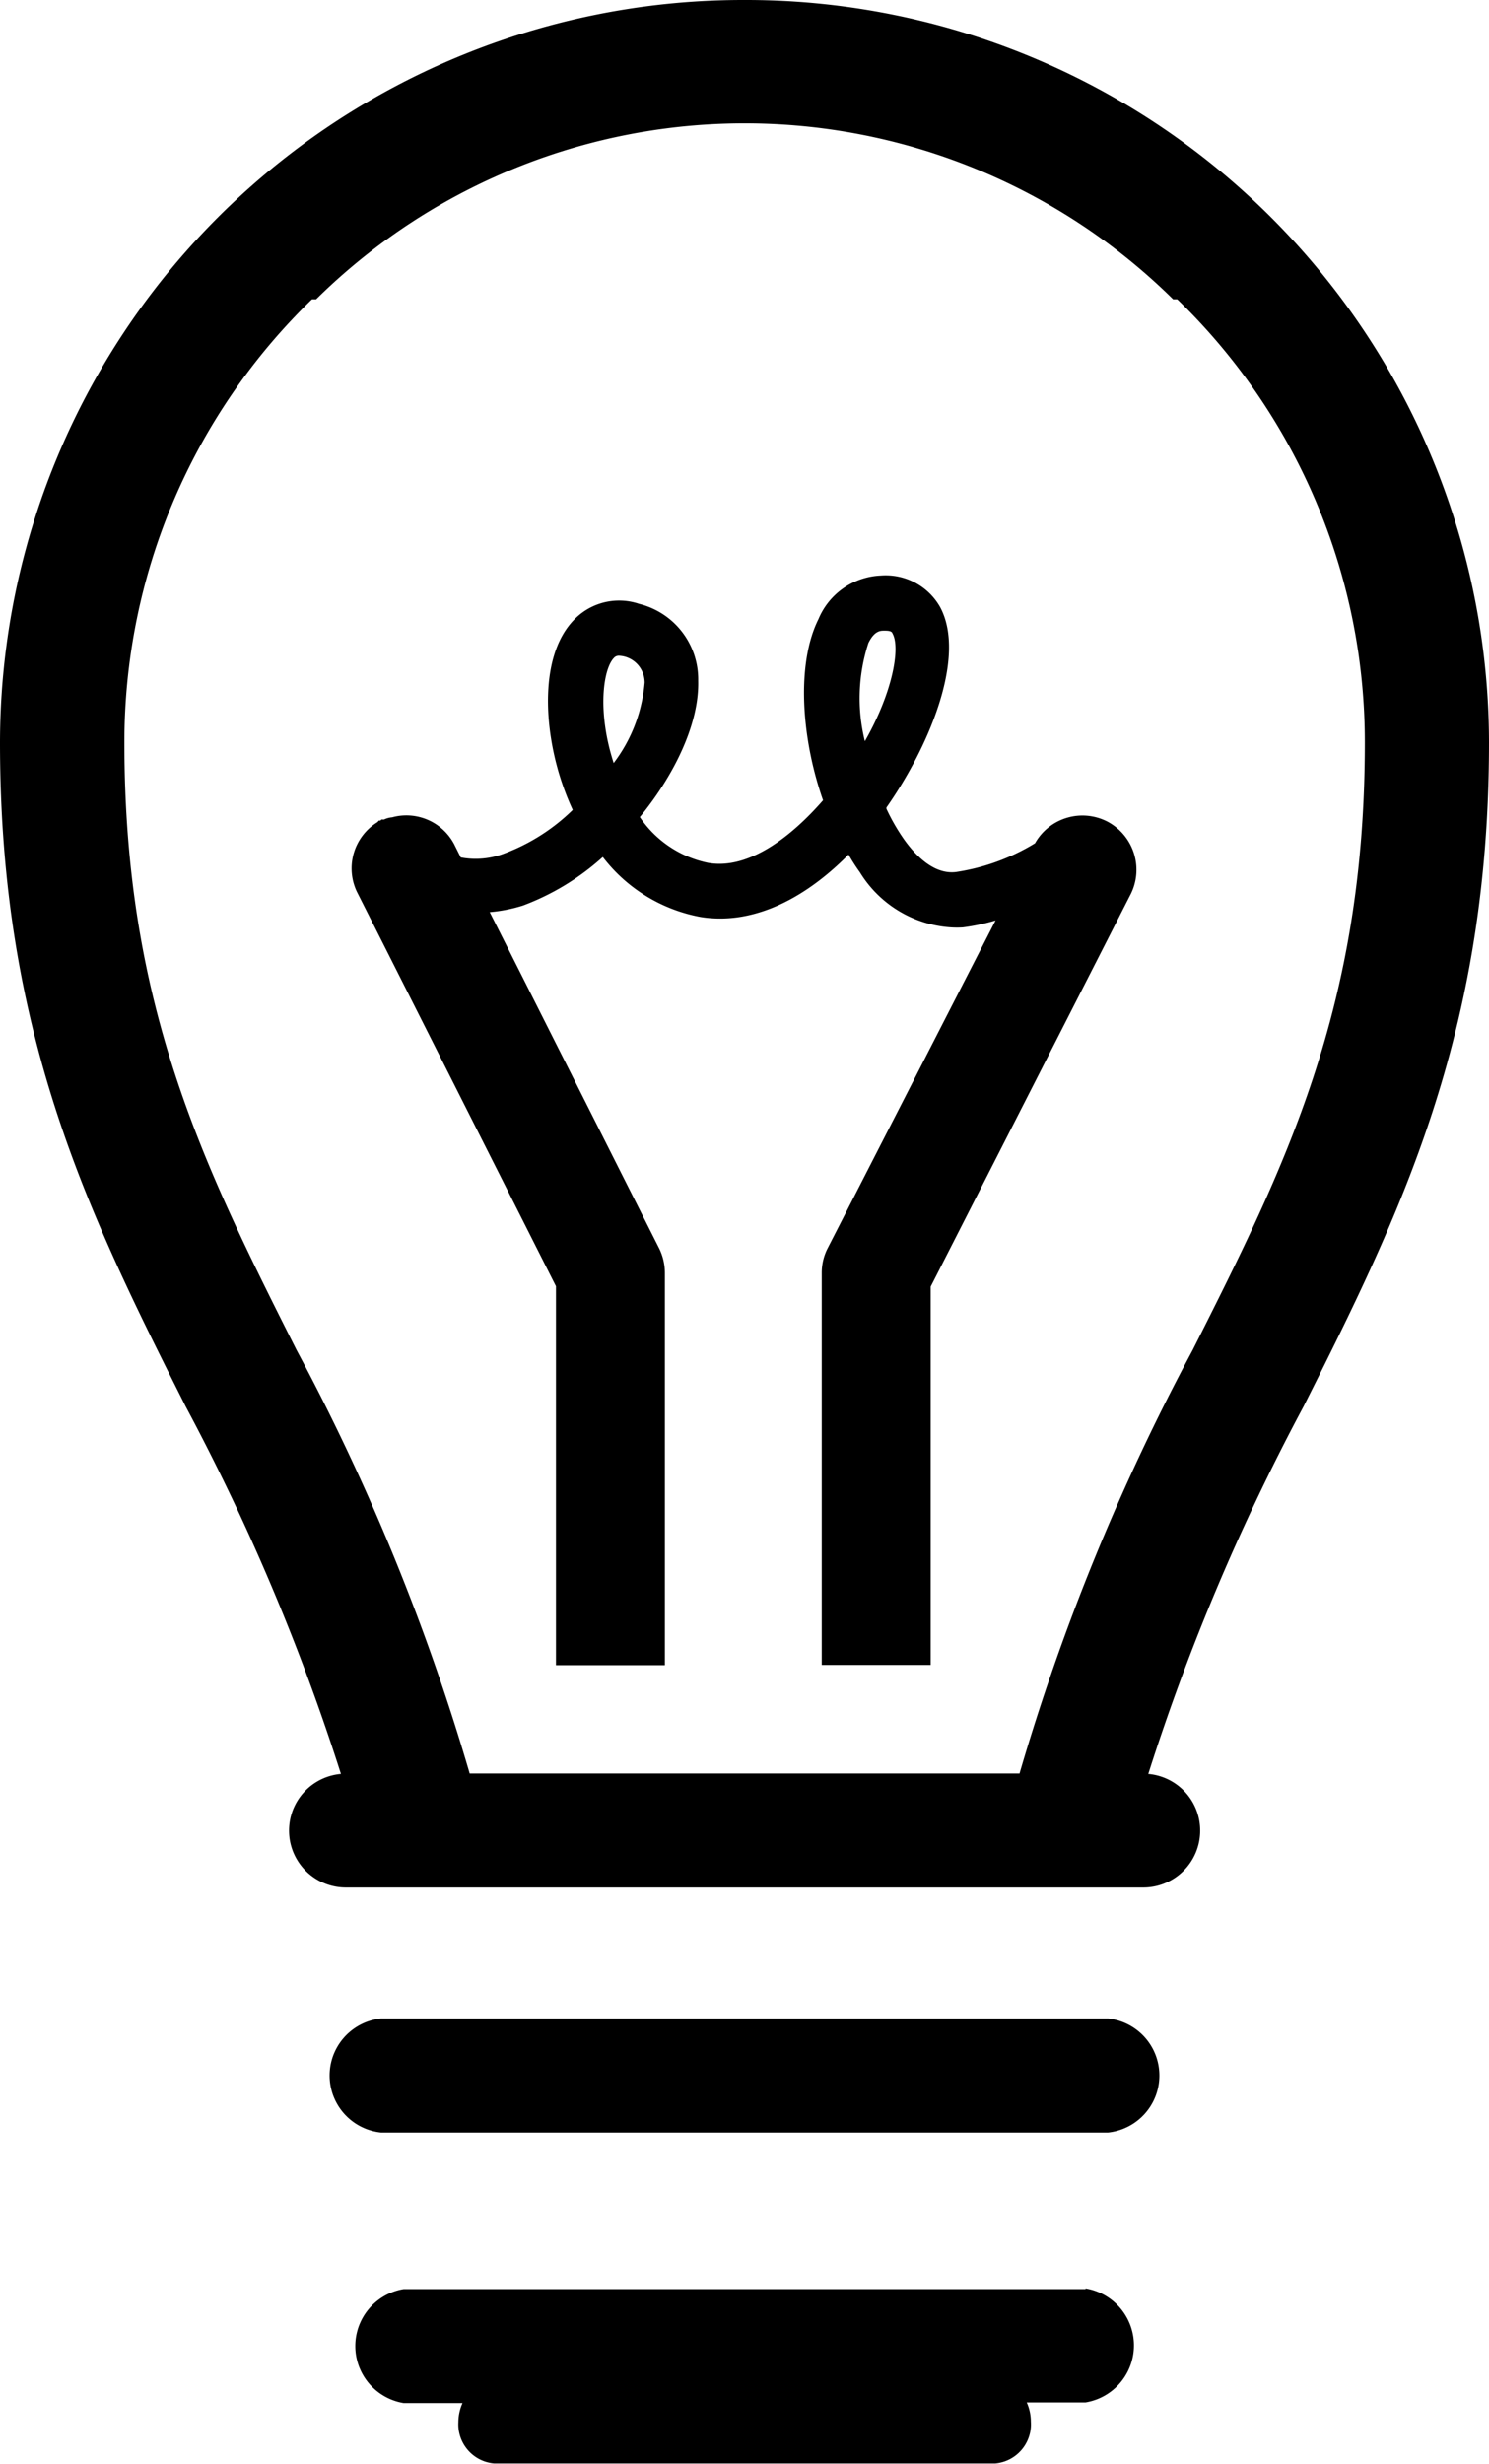 <svg xmlns="http://www.w3.org/2000/svg" viewBox="0 0 68.35 113.01"><title>teach</title><path d="M50.87,92.59H17.48a2.63,2.63,0,0,0,0,5.23H50.87a2.63,2.63,0,0,0,0-5.23Z"/><path d="M49.83,105H18.53a2.65,2.65,0,0,0,0,5.23h2.7a2.18,2.18,0,0,0-.19.88A1.8,1.8,0,0,0,22.68,113h23a1.8,1.8,0,0,0,1.64-1.92,2.18,2.18,0,0,0-.19-.88h2.7a2.65,2.65,0,0,0,0-5.23Z"/><path d="M34.3,0h-.24A34.1,34.1,0,0,0,0,34.06c0,13.5,4.14,21.73,8.52,30.45a100.19,100.19,0,0,1,7.13,16.86,2.61,2.61,0,0,0,.23,5.21H52.48a2.61,2.61,0,0,0,.23-5.21,100.13,100.13,0,0,1,7.13-16.86c4.38-8.72,8.51-17,8.51-30.45A34.1,34.1,0,0,0,34.3,0ZM54.74,61.94A100.79,100.79,0,0,0,46.8,81.35H21.56a100.93,100.93,0,0,0-7.94-19.41C9.37,53.5,5.71,46.21,5.71,34.06a28.26,28.26,0,0,1,8.61-20.33l.19,0a28,28,0,0,1,39.34,0l.19,0a28.26,28.26,0,0,1,8.61,20.33C62.65,46.21,59,53.5,54.74,61.94Z"/><path d="M50.82,37.68a2.5,2.5,0,0,0-3.31,1A9.71,9.71,0,0,1,43.88,40c-1,.12-1.84-.74-2.37-1.48a9.16,9.16,0,0,1-.82-1.42l0-.06c2-2.85,3.68-6.95,2.46-9.2a2.87,2.87,0,0,0-2.72-1.44,3.25,3.25,0,0,0-2.86,2c-1,2-.82,5.36.21,8.31-1.5,1.72-3.45,3.19-5.27,2.87a5,5,0,0,1-3.14-2.1c1.64-2,2.73-4.34,2.68-6.25a3.57,3.57,0,0,0-2.71-3.53,2.87,2.87,0,0,0-3,.74c-1.56,1.62-1.4,4.9-.56,7.42a12.26,12.26,0,0,0,.51,1.29,9,9,0,0,1-3.14,2,3.67,3.67,0,0,1-2,.18l-.31-.62A2.48,2.48,0,0,0,18,37.49a1.08,1.08,0,0,0-.37.1s-.08,0-.11,0,0,0-.06.05l-.07,0-.06.07A2.49,2.49,0,0,0,16.43,41l9.09,18,0,17.38h5l0-18a2.56,2.56,0,0,0-.27-1.13L22.48,41.84A7.07,7.07,0,0,0,24,41.54a11.45,11.45,0,0,0,3.67-2.23,7.32,7.32,0,0,0,4.48,2.75c2.24.37,4.62-.66,6.8-2.86a8.66,8.66,0,0,0,.52.81,5.31,5.31,0,0,0,4.19,2.53,4.45,4.45,0,0,0,.54,0,9.48,9.48,0,0,0,1.5-.32L38,57.24a2.47,2.47,0,0,0-.28,1.13l0,18h5l0-17.35L51.91,41A2.5,2.5,0,0,0,50.82,37.68Zm-22.64-7.5a.3.3,0,0,1,.25-.1,1.23,1.23,0,0,1,1.16,1.23A7.05,7.05,0,0,1,28.17,35C27.41,32.66,27.68,30.7,28.18,30.18ZM39.7,34a8.17,8.17,0,0,1,.16-4.5c.27-.56.55-.57.71-.57h.06c.28,0,.32.07.34.13C41.33,29.7,41,31.72,39.7,34Z"/></svg>